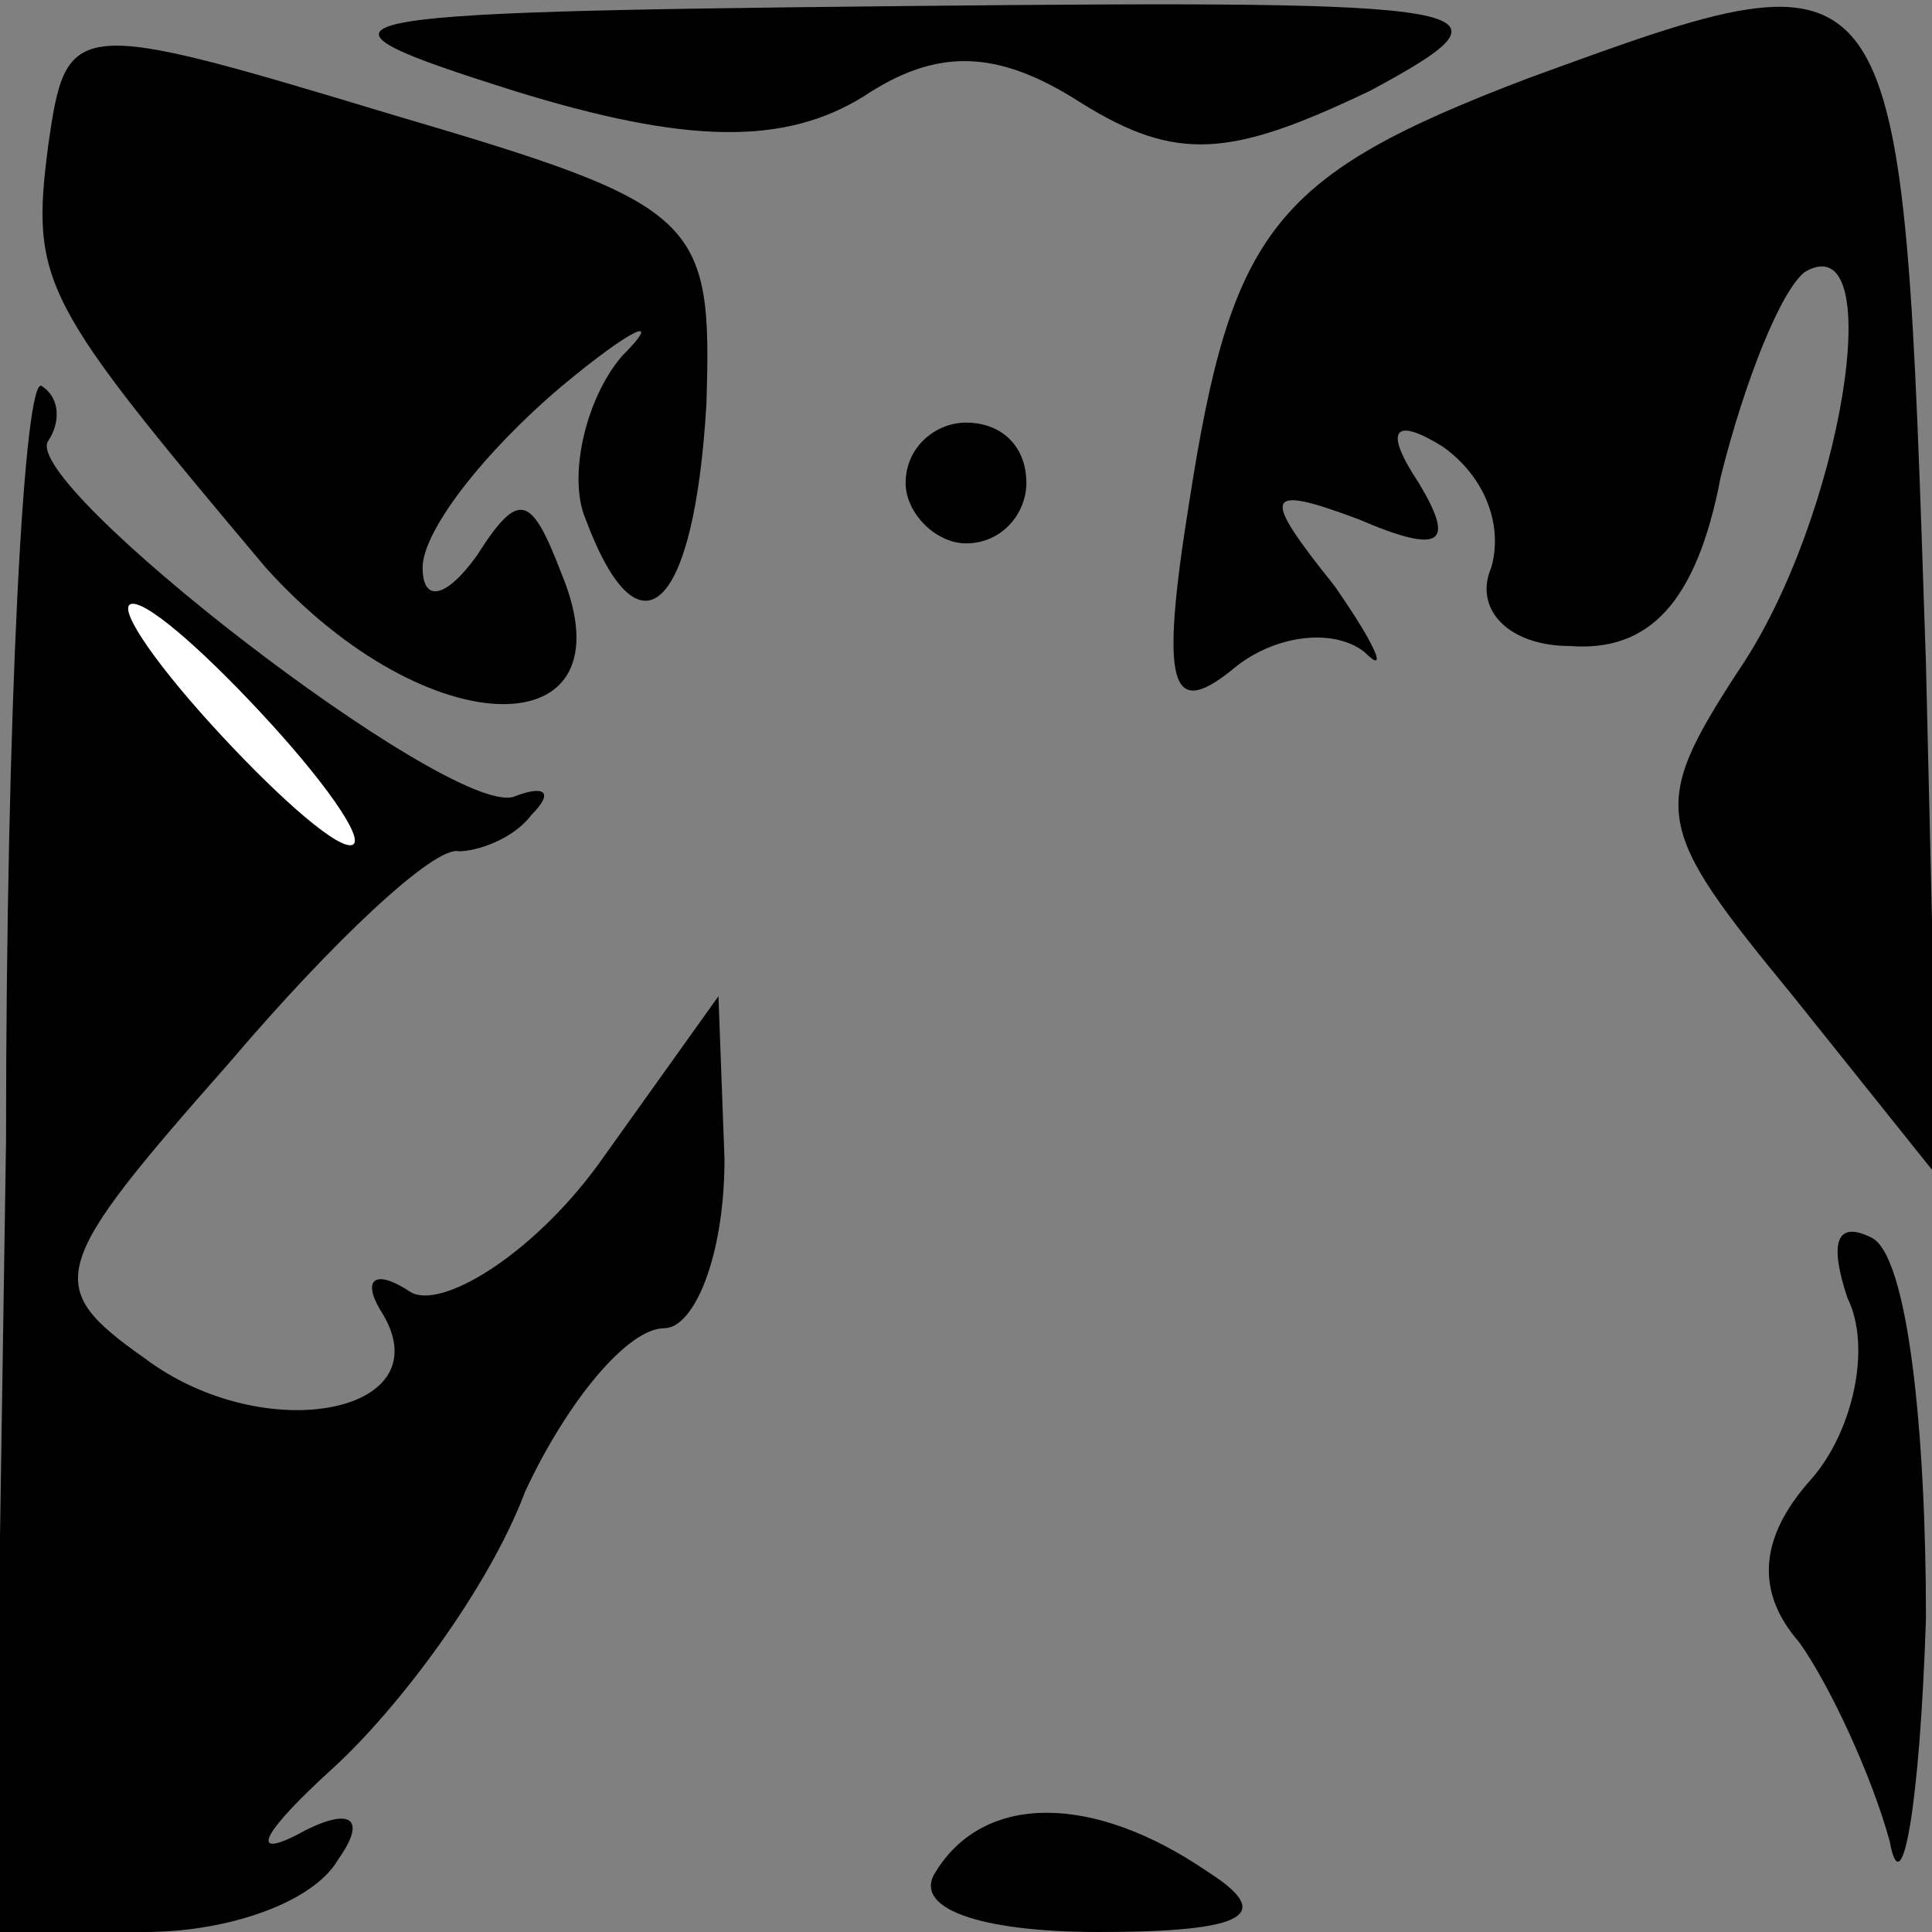<?xml version="1.0" standalone="no"?>
<!DOCTYPE svg PUBLIC "-//W3C//DTD SVG 20010904//EN"
 "http://www.w3.org/TR/2001/REC-SVG-20010904/DTD/svg10.dtd">
<svg version="1.0" xmlns="http://www.w3.org/2000/svg"
 width="32pt" height="32pt" viewBox="0 0 32 32"
 preserveAspectRatio="xMidYMid meet">
<rect x="0" y="0" width="32" height="32" fill="#808080" stroke="none"/>
<g transform="translate(0,32) scale(0.1,-0.1)"
fill="#000000" stroke="none">
<path fill="#000000" stroke="none" d="M8 296 c-3 -23 -1 -26 36 -70 27 -30
61 -30 49 -1 -5 13 -7 14 -14 3 -5 -7 -9 -8 -9 -2 0 6 10 19 23 30 12 10 17
12 10 5 -6 -7 -9 -20 -6 -27 9 -24 18 -15 20 19 1 31 -1 33 -52 48 -53 16 -54
16 -57 -5z"/>
<path fill="#000000" stroke="none" d="M85 305 c29 -9 45 -9 58 -1 12 8 22 8
36 -1 16 -10 25 -9 48 2 26 14 21 15 -77 14 -99 -1 -103 -2 -65 -14z"/>
<path fill="#000000" stroke="none" d="M253 307 c-42 -16 -49 -25 -56 -70 -5
-31 -3 -36 7 -28 7 6 17 7 22 3 4 -4 2 1 -5 11 -12 15 -12 17 4 11 14 -6 16
-4 10 6 -6 9 -4 11 4 6 7 -5 10 -13 8 -20 -3 -7 3 -13 13 -13 13 -1 21 7 25
28 4 16 10 31 14 34 14 8 6 -41 -11 -66 -15 -23 -14 -26 9 -54 l24 -30 -2 85
c-4 120 -3 120 -66 97z"/>
<path fill="#000000" stroke="none" d="M1 131 l-2 -131 25 0 c14 0 28 5 32 12
5 7 2 9 -7 4 -8 -4 -5 1 6 11 11 10 26 30 32 46 7 15 17 27 23 27 5 0 10 12
10 28 l-1 27 -20 -28 c-11 -15 -26 -24 -31 -21 -6 4 -8 2 -5 -3 11 -17 -19
-23 -39 -8 -17 12 -16 15 14 49 17 20 34 36 38 35 3 0 9 2 12 6 4 4 2 5 -3 3
-11 -3 -82 52 -77 59 2 3 2 7 -1 9 -3 3 -6 -54 -6 -125z"/>
<path fill="#ffffff" stroke="none" d="M45 200 c10 -11 16 -20 13 -20 -3 0
-13 9 -23 20 -10 11 -16 20 -13 20 3 0 13 -9 23 -20z"/>
<path fill="#000000" stroke="none" d="M150 240 c0 -5 5 -10 10 -10 6 0 10 5
10 10 0 6 -4 10 -10 10 -5 0 -10 -4 -10 -10z"/>
<path fill="#000000" stroke="none" d="M306 105 c4 -8 1 -22 -6 -30 -9 -10 -9
-19 -2 -27 5 -7 12 -22 15 -33 2 -11 5 6 6 37 0 31 -3 60 -9 63 -6 3 -7 -1 -4
-10z"/>
<path fill="#000000" stroke="none" d="M155 10 c-4 -6 7 -10 27 -10 25 0 29 3
18 10 -19 13 -37 13 -45 0z"/>
</g>
</svg>
